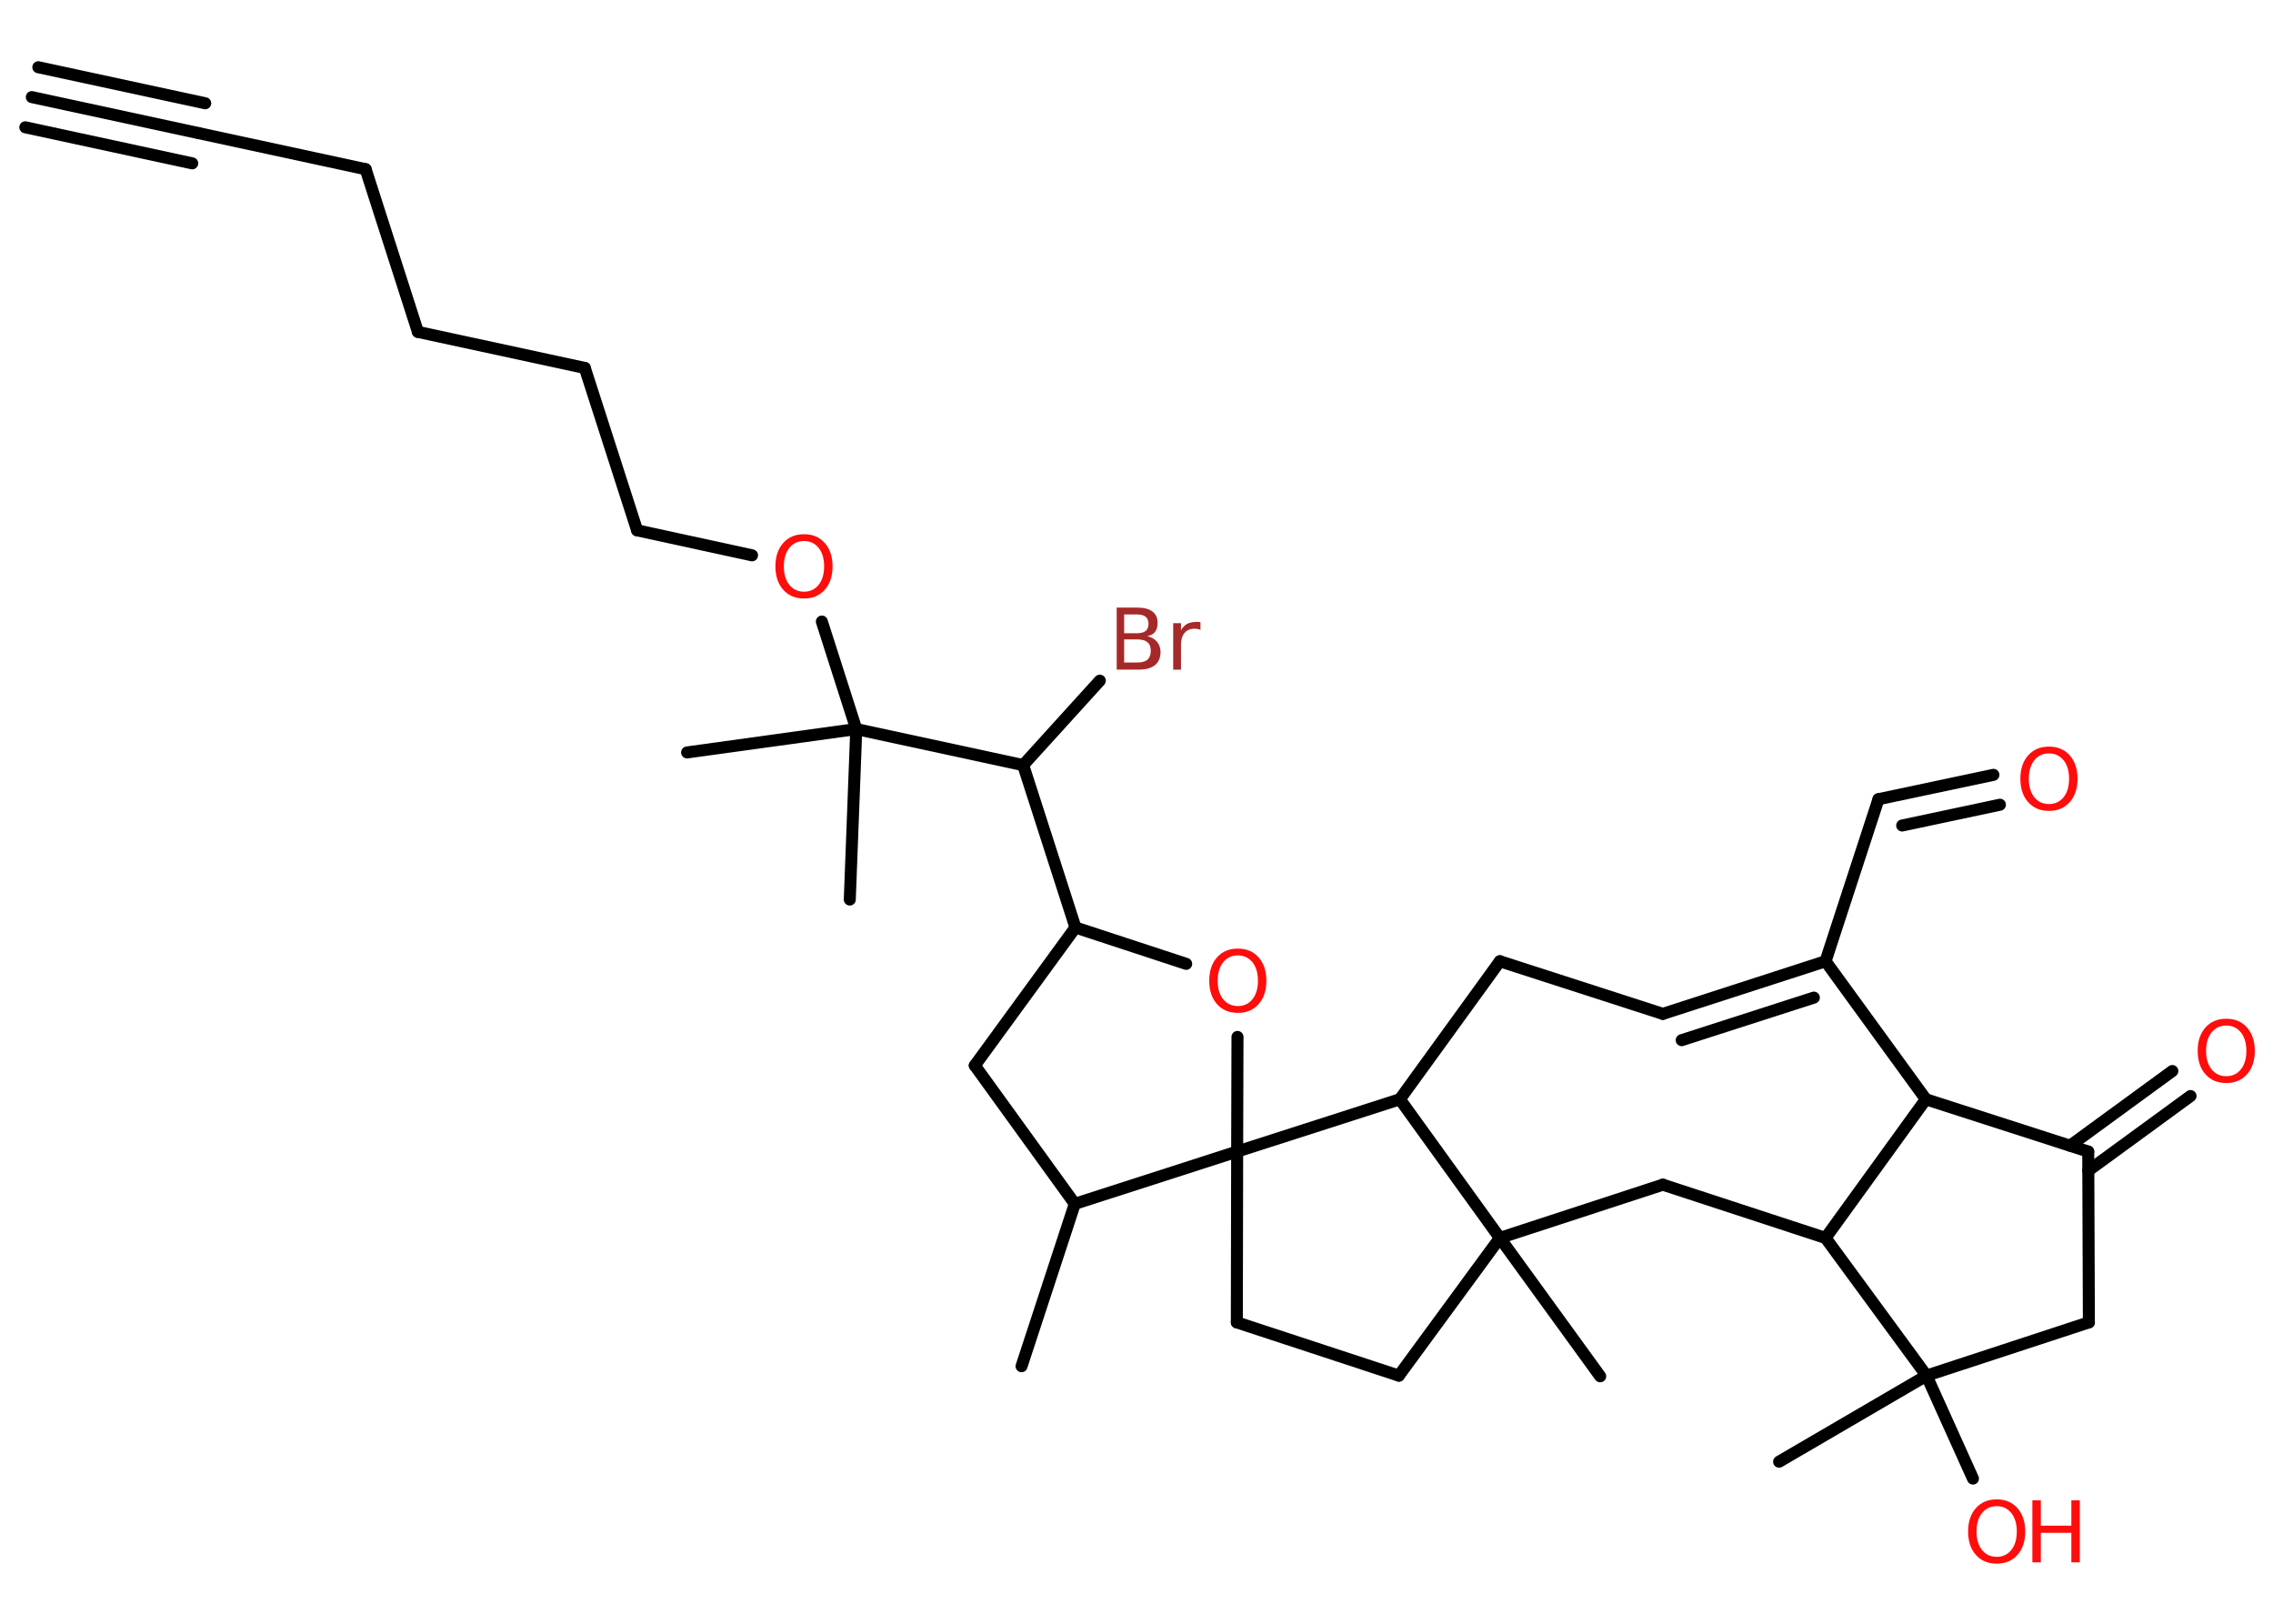 <?xml version='1.0' encoding='UTF-8'?>
<!DOCTYPE svg PUBLIC "-//W3C//DTD SVG 1.1//EN" "http://www.w3.org/Graphics/SVG/1.1/DTD/svg11.dtd">
<svg version='1.2' xmlns='http://www.w3.org/2000/svg' xmlns:xlink='http://www.w3.org/1999/xlink' width='70.0mm' height='50.0mm' viewBox='0 0 70.0 50.0'>
  <desc>Generated by the Chemistry Development Kit (http://github.com/cdk)</desc>
  <g stroke-linecap='round' stroke-linejoin='round' stroke='#000000' stroke-width='.37' fill='#FF0D0D'>
    <rect x='.0' y='.0' width='70.0' height='50.0' fill='#FFFFFF' stroke='none'/>
    <g id='mol1' class='mol'>
      <g id='mol1bnd1' class='bond'>
        <line x1='.98' y1='2.99' x2='6.12' y2='4.1'/>
        <line x1='1.18' y1='2.07' x2='6.32' y2='3.18'/>
        <line x1='.78' y1='3.92' x2='5.92' y2='5.03'/>
      </g>
      <line id='mol1bnd2' class='bond' x1='6.12' y1='4.1' x2='11.26' y2='5.21'/>
      <line id='mol1bnd3' class='bond' x1='11.26' y1='5.21' x2='12.87' y2='10.22'/>
      <line id='mol1bnd4' class='bond' x1='12.87' y1='10.22' x2='18.01' y2='11.33'/>
      <line id='mol1bnd5' class='bond' x1='18.01' y1='11.33' x2='19.62' y2='16.33'/>
      <line id='mol1bnd6' class='bond' x1='19.62' y1='16.33' x2='23.16' y2='17.1'/>
      <line id='mol1bnd7' class='bond' x1='25.31' y1='19.14' x2='26.37' y2='22.45'/>
      <line id='mol1bnd8' class='bond' x1='26.37' y1='22.45' x2='21.16' y2='23.17'/>
      <line id='mol1bnd9' class='bond' x1='26.37' y1='22.45' x2='26.17' y2='27.7'/>
      <line id='mol1bnd10' class='bond' x1='26.37' y1='22.45' x2='31.51' y2='23.56'/>
      <line id='mol1bnd11' class='bond' x1='31.51' y1='23.56' x2='33.87' y2='20.96'/>
      <line id='mol1bnd12' class='bond' x1='31.51' y1='23.56' x2='33.12' y2='28.56'/>
      <line id='mol1bnd13' class='bond' x1='33.12' y1='28.56' x2='30.02' y2='32.81'/>
      <line id='mol1bnd14' class='bond' x1='30.02' y1='32.81' x2='33.1' y2='37.07'/>
      <line id='mol1bnd15' class='bond' x1='33.1' y1='37.07' x2='31.46' y2='42.07'/>
      <line id='mol1bnd16' class='bond' x1='33.1' y1='37.07' x2='38.1' y2='35.46'/>
      <line id='mol1bnd17' class='bond' x1='38.1' y1='35.46' x2='38.09' y2='40.72'/>
      <line id='mol1bnd18' class='bond' x1='38.09' y1='40.72' x2='43.08' y2='42.36'/>
      <line id='mol1bnd19' class='bond' x1='43.08' y1='42.36' x2='46.19' y2='38.12'/>
      <line id='mol1bnd20' class='bond' x1='46.19' y1='38.12' x2='49.28' y2='42.38'/>
      <line id='mol1bnd21' class='bond' x1='46.19' y1='38.12' x2='51.21' y2='36.48'/>
      <line id='mol1bnd22' class='bond' x1='51.21' y1='36.48' x2='56.22' y2='38.12'/>
      <line id='mol1bnd23' class='bond' x1='56.22' y1='38.12' x2='59.31' y2='33.85'/>
      <line id='mol1bnd24' class='bond' x1='59.31' y1='33.85' x2='64.31' y2='35.46'/>
      <g id='mol1bnd25' class='bond'>
        <line x1='63.75' y1='35.28' x2='66.9' y2='32.98'/>
        <line x1='64.31' y1='36.05' x2='67.46' y2='33.75'/>
      </g>
      <line id='mol1bnd26' class='bond' x1='64.31' y1='35.46' x2='64.33' y2='40.72'/>
      <line id='mol1bnd27' class='bond' x1='64.33' y1='40.72' x2='59.33' y2='42.36'/>
      <line id='mol1bnd28' class='bond' x1='56.22' y1='38.12' x2='59.33' y2='42.36'/>
      <line id='mol1bnd29' class='bond' x1='59.33' y1='42.36' x2='54.79' y2='45.01'/>
      <line id='mol1bnd30' class='bond' x1='59.33' y1='42.36' x2='60.76' y2='45.53'/>
      <line id='mol1bnd31' class='bond' x1='59.31' y1='33.85' x2='56.22' y2='29.6'/>
      <line id='mol1bnd32' class='bond' x1='56.22' y1='29.6' x2='57.85' y2='24.61'/>
      <g id='mol1bnd33' class='bond'>
        <line x1='57.85' y1='24.61' x2='61.39' y2='23.86'/>
        <line x1='58.58' y1='25.42' x2='61.59' y2='24.78'/>
      </g>
      <g id='mol1bnd34' class='bond'>
        <line x1='56.22' y1='29.6' x2='51.21' y2='31.22'/>
        <line x1='55.86' y1='30.72' x2='51.79' y2='32.03'/>
      </g>
      <line id='mol1bnd35' class='bond' x1='51.21' y1='31.22' x2='46.19' y2='29.6'/>
      <line id='mol1bnd36' class='bond' x1='46.19' y1='29.6' x2='43.11' y2='33.85'/>
      <line id='mol1bnd37' class='bond' x1='46.19' y1='38.12' x2='43.11' y2='33.85'/>
      <line id='mol1bnd38' class='bond' x1='38.1' y1='35.46' x2='43.11' y2='33.85'/>
      <line id='mol1bnd39' class='bond' x1='38.1' y1='35.46' x2='38.11' y2='31.93'/>
      <line id='mol1bnd40' class='bond' x1='33.12' y1='28.56' x2='36.53' y2='29.68'/>
      <path id='mol1atm7' class='atom' d='M24.76 16.66q-.28 .0 -.45 .21q-.17 .21 -.17 .57q.0 .36 .17 .57q.17 .21 .45 .21q.28 .0 .45 -.21q.17 -.21 .17 -.57q.0 -.36 -.17 -.57q-.17 -.21 -.45 -.21zM24.76 16.45q.4 .0 .64 .27q.24 .27 .24 .72q.0 .45 -.24 .72q-.24 .27 -.64 .27q-.4 .0 -.64 -.27q-.24 -.27 -.24 -.72q.0 -.45 .24 -.72q.24 -.27 .64 -.27z' stroke='none'/>
      <path id='mol1atm12' class='atom' d='M34.62 19.7v.7h.41q.21 .0 .31 -.09q.1 -.09 .1 -.27q.0 -.18 -.1 -.26q-.1 -.09 -.31 -.09h-.41zM34.62 18.92v.58h.38q.19 .0 .28 -.07q.09 -.07 .09 -.22q.0 -.14 -.09 -.22q-.09 -.07 -.28 -.07h-.38zM34.37 18.71h.66q.3 .0 .46 .12q.16 .12 .16 .35q.0 .18 -.08 .28q-.08 .1 -.24 .13q.19 .04 .3 .17q.11 .13 .11 .32q.0 .26 -.17 .4q-.17 .14 -.5 .14h-.68v-1.91zM36.98 19.4q-.04 -.02 -.09 -.03q-.05 -.01 -.1 -.01q-.2 .0 -.31 .13q-.11 .13 -.11 .37v.76h-.24v-1.43h.24v.22q.07 -.13 .19 -.2q.12 -.06 .29 -.06q.03 .0 .05 .0q.03 .0 .07 .01v.24z' stroke='none' fill='#A62929'/>
      <path id='mol1atm26' class='atom' d='M68.56 31.58q-.28 .0 -.45 .21q-.17 .21 -.17 .57q.0 .36 .17 .57q.17 .21 .45 .21q.28 .0 .45 -.21q.17 -.21 .17 -.57q.0 -.36 -.17 -.57q-.17 -.21 -.45 -.21zM68.56 31.37q.4 .0 .64 .27q.24 .27 .24 .72q.0 .45 -.24 .72q-.24 .27 -.64 .27q-.4 .0 -.64 -.27q-.24 -.27 -.24 -.72q.0 -.45 .24 -.72q.24 -.27 .64 -.27z' stroke='none'/>
      <g id='mol1atm30' class='atom'>
        <path d='M61.49 46.38q-.28 .0 -.45 .21q-.17 .21 -.17 .57q.0 .36 .17 .57q.17 .21 .45 .21q.28 .0 .45 -.21q.17 -.21 .17 -.57q.0 -.36 -.17 -.57q-.17 -.21 -.45 -.21zM61.49 46.17q.4 .0 .64 .27q.24 .27 .24 .72q.0 .45 -.24 .72q-.24 .27 -.64 .27q-.4 .0 -.64 -.27q-.24 -.27 -.24 -.72q.0 -.45 .24 -.72q.24 -.27 .64 -.27z' stroke='none'/>
        <path d='M62.59 46.2h.26v.78h.94v-.78h.26v1.91h-.26v-.91h-.94v.91h-.26v-1.91z' stroke='none'/>
      </g>
      <path id='mol1atm33' class='atom' d='M63.1 23.2q-.28 .0 -.45 .21q-.17 .21 -.17 .57q.0 .36 .17 .57q.17 .21 .45 .21q.28 .0 .45 -.21q.17 -.21 .17 -.57q.0 -.36 -.17 -.57q-.17 -.21 -.45 -.21zM63.1 22.99q.4 .0 .64 .27q.24 .27 .24 .72q.0 .45 -.24 .72q-.24 .27 -.64 .27q-.4 .0 -.64 -.27q-.24 -.27 -.24 -.72q.0 -.45 .24 -.72q.24 -.27 .64 -.27z' stroke='none'/>
      <path id='mol1atm37' class='atom' d='M38.12 29.42q-.28 .0 -.45 .21q-.17 .21 -.17 .57q.0 .36 .17 .57q.17 .21 .45 .21q.28 .0 .45 -.21q.17 -.21 .17 -.57q.0 -.36 -.17 -.57q-.17 -.21 -.45 -.21zM38.12 29.21q.4 .0 .64 .27q.24 .27 .24 .72q.0 .45 -.24 .72q-.24 .27 -.64 .27q-.4 .0 -.64 -.27q-.24 -.27 -.24 -.72q.0 -.45 .24 -.72q.24 -.27 .64 -.27z' stroke='none'/>
    </g>
  </g>
</svg>
